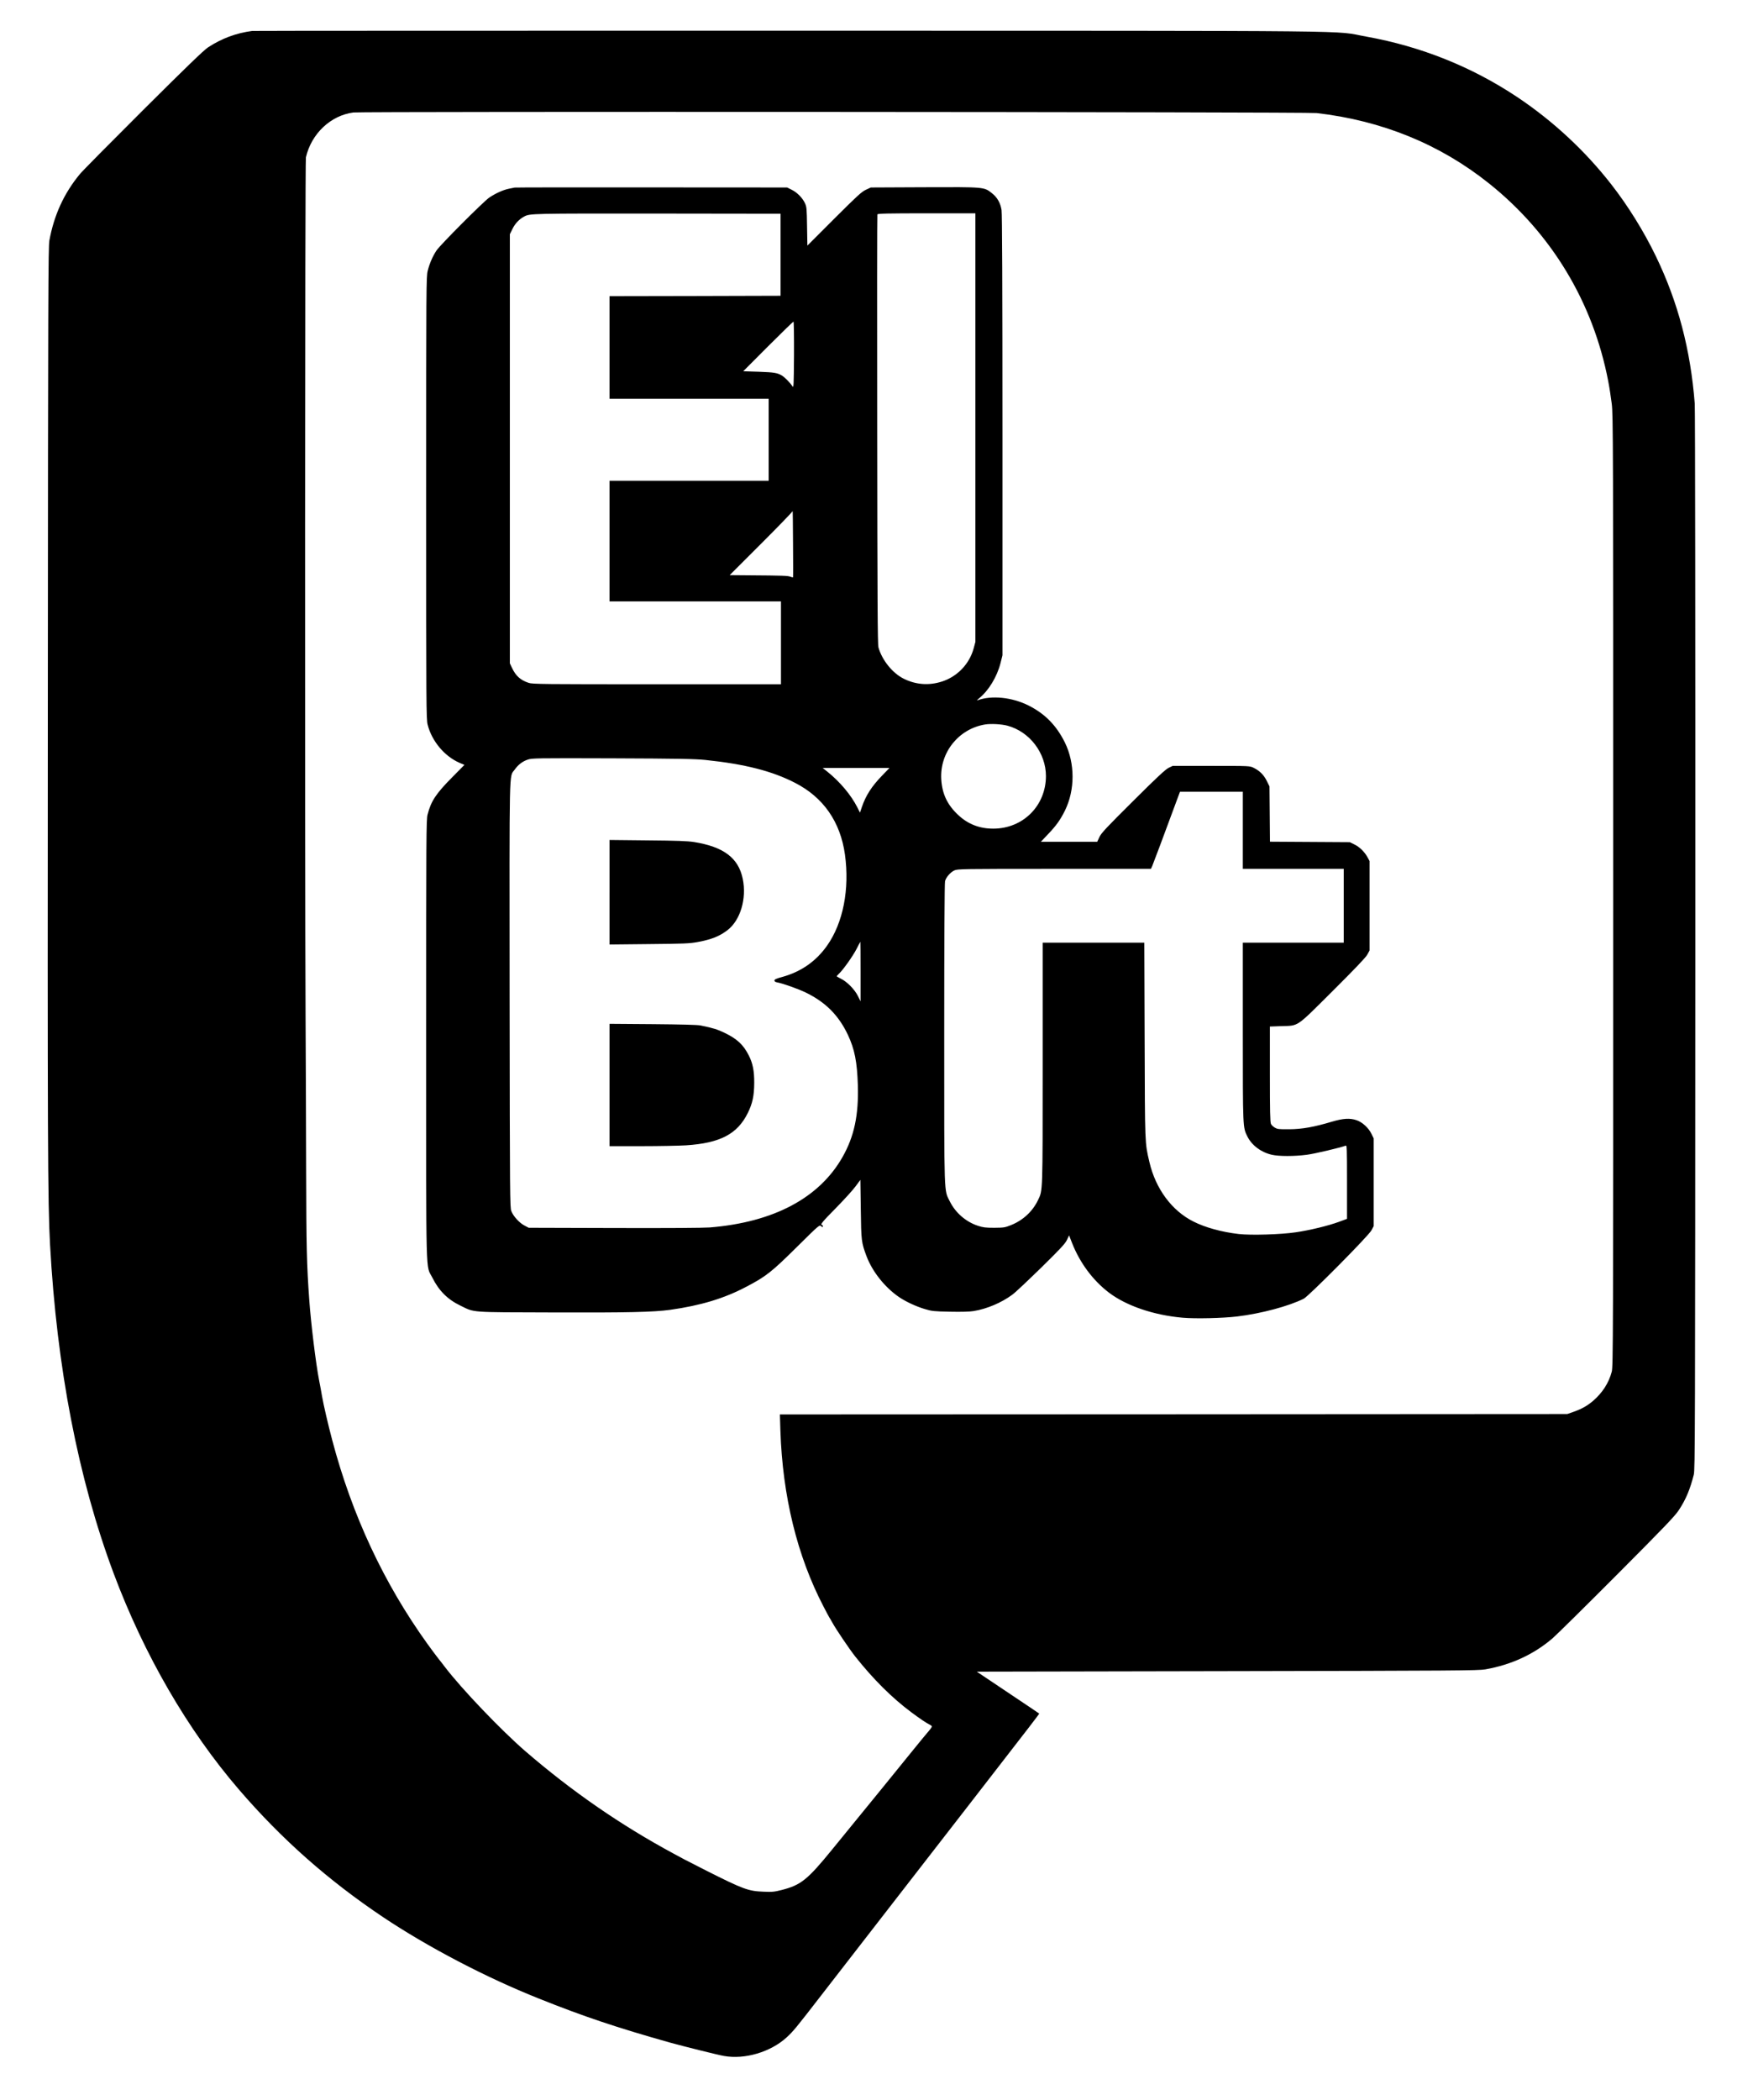 <?xml version="1.0" standalone="no"?>
<!DOCTYPE svg PUBLIC "-//W3C//DTD SVG 20010904//EN"
 "http://www.w3.org/TR/2001/REC-SVG-20010904/DTD/svg10.dtd">
<svg version="1.0" xmlns="http://www.w3.org/2000/svg"
 width="2143pt" height="2560pt" viewBox="0 0 2143 2560"
 preserveAspectRatio="xMidYMid meet">

<g transform="translate(0,2560) scale(0.1,-0.1)"
fill="#000000" stroke="none">
<path d="M3075 25223 c-197 -26 -372 -91 -540 -201 -51 -34 -262 -237 -788
-761 -395 -394 -745 -747 -776 -786 -192 -234 -311 -494 -369 -805 -14 -77
-16 -636 -19 -5600 -4 -5386 -1 -6132 27 -6640 83 -1505 343 -2848 773 -4001
373 -998 905 -1916 1532 -2644 520 -604 1086 -1104 1756 -1553 545 -364 1253
-735 1899 -992 541 -217 957 -356 1593 -535 166 -46 585 -151 661 -164 255
-46 569 47 765 226 79 72 120 122 422 513 296 383 820 1059 911 1175 43 55
216 278 384 495 168 217 327 422 353 455 26 33 70 89 97 125 28 36 138 178
244 315 556 716 671 867 668 869 -1 2 -173 117 -382 257 l-379 254 3054 6
c2783 5 3062 7 3146 22 316 56 589 182 818 378 44 37 395 384 781 771 581 583
710 718 757 789 88 133 138 253 184 434 16 66 17 409 19 6505 1 3665 -2 6485
-7 6550 -51 658 -204 1238 -473 1795 -148 307 -342 618 -544 877 -322 413
-713 775 -1147 1065 -554 369 -1173 617 -1840 737 -432 77 249 70 -7035 72
-3583 0 -6528 -1 -6545 -3z m12975 -1001 c797 -92 1503 -380 2100 -857 762
-608 1270 -1450 1454 -2410 14 -71 33 -195 43 -275 17 -138 18 -411 18 -5940
0 -5492 -1 -5798 -18 -5860 -36 -137 -115 -258 -229 -356 -70 -59 -135 -96
-233 -131 l-80 -28 -4799 -3 -4799 -2 6 -198 c27 -801 205 -1528 525 -2142 35
-69 68 -129 72 -135 4 -5 20 -32 35 -60 46 -84 209 -325 280 -415 219 -276
447 -504 685 -681 99 -74 188 -134 223 -150 15 -7 27 -17 27 -23 0 -6 -23 -38
-52 -71 -28 -33 -106 -127 -172 -209 -158 -195 -235 -290 -383 -472 -67 -82
-179 -219 -248 -304 -70 -85 -231 -283 -358 -439 -304 -373 -383 -437 -618
-497 -90 -23 -115 -26 -223 -21 -183 7 -244 29 -691 254 -115 58 -238 121
-272 139 -35 19 -93 50 -130 70 -647 349 -1242 760 -1812 1252 -291 252 -774
757 -976 1022 -22 29 -58 76 -81 104 -22 28 -83 109 -134 180 -530 737 -918
1566 -1161 2486 -51 193 -106 430 -124 535 -7 44 -23 130 -35 190 -40 206 -99
689 -120 980 -31 429 -36 644 -38 1585 -1 470 -4 1314 -7 1875 -10 2067 -7
10418 4 10467 67 289 302 511 579 547 104 13 11625 7 11742 -7z"/>
<path d="M6275 23314 c-11 -2 -44 -9 -74 -15 -69 -14 -165 -58 -238 -108 -70
-48 -597 -576 -642 -644 -45 -67 -85 -158 -107 -247 -18 -73 -19 -161 -19
-2770 0 -2539 1 -2699 18 -2763 51 -201 205 -384 387 -464 l61 -26 -149 -151
c-197 -199 -258 -290 -300 -455 -16 -61 -17 -253 -17 -2746 0 -3010 -7 -2733
75 -2897 80 -161 187 -267 343 -342 177 -86 98 -80 1122 -83 920 -3 1229 4
1434 32 374 53 657 138 930 282 239 125 308 179 628 497 259 256 263 259 283
241 18 -16 20 -16 20 -2 0 10 -4 17 -10 17 -27 0 4 38 168 204 98 100 206 218
239 263 l61 82 5 -357 c5 -387 7 -406 71 -576 71 -187 224 -379 396 -496 83
-56 207 -114 315 -146 83 -25 108 -28 305 -32 140 -3 240 0 289 8 161 26 342
103 473 201 36 26 193 175 351 329 237 233 291 291 313 337 l26 56 37 -95 c96
-243 255 -456 450 -604 213 -161 545 -274 897 -305 156 -14 488 -6 664 15 293
35 632 126 813 217 62 32 790 766 825 833 l27 51 0 535 0 535 -28 57 c-35 72
-111 141 -180 164 -81 28 -163 23 -302 -18 -217 -65 -363 -91 -520 -92 -124
-1 -144 1 -175 20 -19 11 -41 31 -47 45 -10 18 -13 163 -13 605 l0 582 138 5
c218 7 174 -23 629 430 271 270 400 405 420 441 l28 51 0 545 0 545 -23 43
c-36 67 -98 129 -161 159 l-56 28 -487 3 -487 3 -3 337 -3 337 -33 67 c-36 73
-87 124 -161 160 -46 23 -48 23 -516 23 l-470 0 -50 -24 c-38 -19 -141 -114
-433 -405 -327 -325 -387 -389 -410 -438 l-27 -58 -344 0 -343 0 88 93 c99
103 150 175 206 288 124 253 123 576 -1 829 -104 209 -242 350 -443 451 -201
101 -452 127 -623 63 -11 -4 0 9 25 29 112 91 214 259 256 424 l24 96 0 2681
c0 1824 -4 2702 -11 2746 -14 87 -52 154 -118 206 -97 76 -86 75 -826 72
l-650 -3 -60 -28 c-52 -24 -106 -74 -387 -354 l-326 -326 -4 234 c-3 215 -5
238 -25 281 -30 66 -96 133 -162 165 l-56 28 -1650 1 c-907 1 -1659 0 -1670
-2z m3240 -819 l0 -500 -1042 -3 -1043 -2 0 -625 0 -625 970 0 970 0 0 -500 0
-500 -970 0 -970 0 0 -735 0 -735 1045 0 1045 0 0 -505 0 -505 -1513 0 c-1385
0 -1518 1 -1563 17 -100 33 -157 85 -203 183 l-26 55 0 2615 0 2615 33 67 c32
65 81 116 142 149 71 37 83 37 1625 36 l1500 -2 0 -500z m2375 -2107 l0 -2612
-21 -78 c-51 -190 -199 -345 -387 -405 -158 -51 -317 -39 -465 34 -137 68
-265 226 -309 383 -10 36 -13 587 -15 2655 -2 1435 -1 2615 2 2622 3 10 130
13 600 13 l595 0 0 -2612z m-2211 885 c-3 -372 -4 -404 -18 -382 -28 42 -92
108 -127 130 -58 35 -94 41 -286 48 l-188 6 302 303 c166 166 306 302 311 302
4 0 7 -183 6 -407z m-12 -2710 c-3 -2 -17 2 -33 8 -30 12 -93 14 -504 17
l-235 2 383 383 c210 210 383 389 384 397 2 8 4 -169 5 -394 2 -225 2 -411 0
-413z m2613 -1808 c271 -72 470 -333 470 -615 -1 -361 -279 -639 -640 -640
-167 -1 -310 54 -428 165 -134 124 -197 258 -208 435 -20 328 211 617 536 670
70 11 199 4 270 -15z m-3680 -418 c480 -50 813 -135 1092 -279 345 -177 552
-474 608 -874 58 -422 -22 -832 -218 -1110 -135 -191 -315 -317 -544 -381 -75
-20 -98 -31 -98 -44 0 -11 11 -19 34 -23 74 -14 256 -79 351 -125 241 -118
399 -278 511 -515 82 -175 112 -328 121 -611 11 -369 -45 -629 -188 -880 -285
-499 -841 -793 -1617 -856 -80 -6 -512 -9 -1167 -7 l-1040 3 -51 27 c-64 33
-136 113 -161 176 -17 45 -18 148 -21 2631 -2 2856 -7 2655 61 2749 43 61 95
101 159 123 51 18 97 19 1033 16 814 -3 1006 -7 1135 -20z m2154 -189 c-129
-133 -201 -245 -249 -388 l-22 -65 -32 64 c-77 152 -213 313 -364 434 l-59 47
408 0 407 0 -89 -92z m4396 -668 l0 -470 615 0 615 0 0 -450 0 -450 -615 0
-615 0 0 -1087 c0 -1180 0 -1163 55 -1274 54 -109 167 -194 299 -224 87 -20
274 -20 426 0 94 12 409 86 473 111 16 6 17 -26 17 -443 l0 -449 -97 -36
c-130 -48 -356 -103 -528 -128 -179 -27 -545 -38 -695 -21 -206 24 -405 78
-552 152 -263 132 -461 398 -537 726 -56 239 -54 204 -58 1486 l-4 1187 -620
0 -619 0 0 -1472 c0 -1598 1 -1543 -55 -1662 -66 -140 -183 -249 -330 -308
-75 -30 -88 -32 -205 -33 -106 0 -136 4 -198 24 -147 48 -274 158 -343 296
-73 148 -69 15 -69 2045 0 1154 4 1838 10 1860 13 49 66 109 114 131 39 18 95
19 1219 19 l1177 0 15 33 c12 27 149 393 301 805 l38 102 383 0 383 0 0 -470z
m-4660 -1722 l0 -363 -32 65 c-39 79 -133 175 -206 210 -28 14 -52 28 -52 31
0 3 12 16 26 30 50 45 170 215 215 302 24 48 45 87 47 87 1 0 2 -163 2 -362z"/>
<path d="M7430 14725 l0 -637 483 5 c431 4 494 7 592 25 171 32 265 70 362
144 158 120 237 385 187 626 -52 255 -233 391 -595 449 -82 12 -203 17 -566
20 l-463 5 0 -637z"/>
<path d="M7430 12376 l0 -746 393 0 c215 0 458 5 539 10 416 27 627 137 754
395 57 116 77 208 78 365 1 147 -18 242 -67 337 -66 130 -142 200 -292 273
-92 44 -135 58 -295 91 -36 8 -239 13 -582 16 l-528 4 0 -745z"/>
</g>
</svg>
